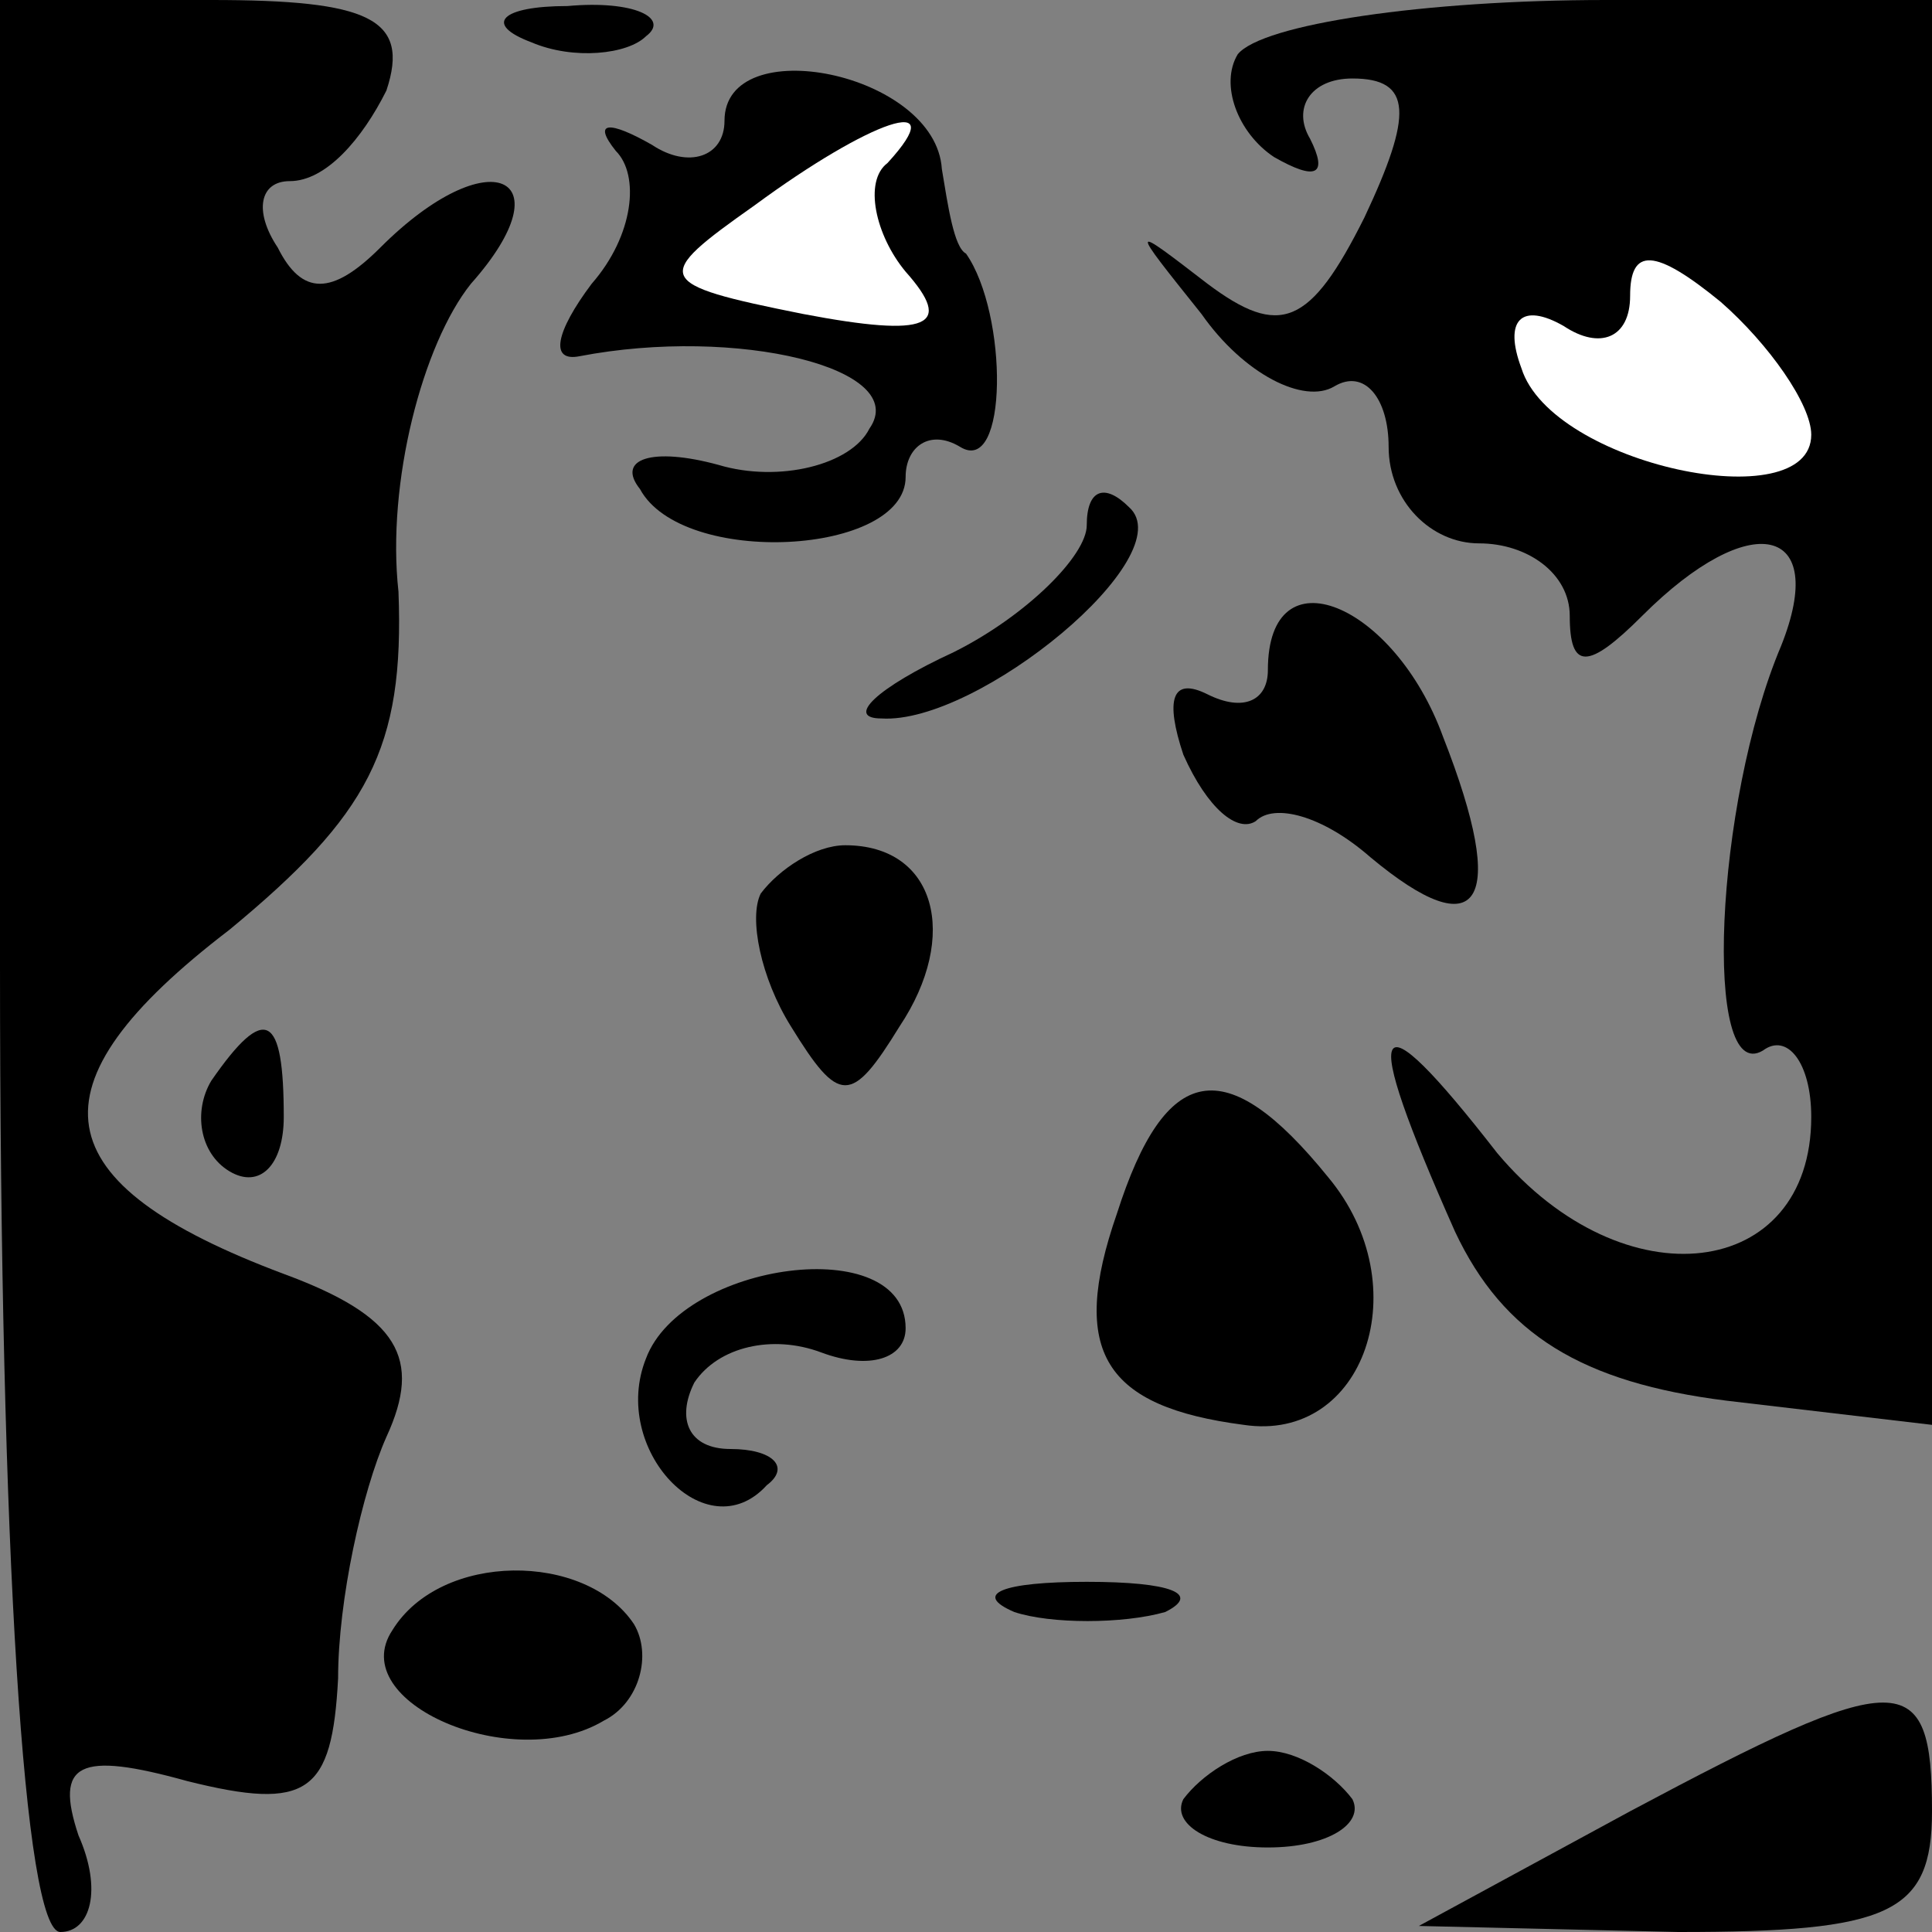 <?xml version="1.0" standalone="no"?>
<!DOCTYPE svg PUBLIC "-//W3C//DTD SVG 20010904//EN"
 "http://www.w3.org/TR/2001/REC-SVG-20010904/DTD/svg10.dtd">
<svg version="1.0" xmlns="http://www.w3.org/2000/svg"
 width="32pt" height="32pt" viewBox="0 0 32 32"
 preserveAspectRatio="xMidYMid meet">
<rect x="0" y="0" width="32" height="32" fill="#808080" stroke="none"/>
<g transform="translate(0,32) scale(0.1,-0.1)"
fill="#000000" stroke="none">
<path fill="#000000" stroke="none" d="M0 160 c0 -97 4 -160 10 -160 5 0 7 7
3 16 -4 12 0 14 18 9 20 -5 24 -2 25 17 0 13 4 31 8 40 6 13 2 20 -17 27 -40
15 -43 31 -9 57 23 19 29 30 28 56 -2 18 4 41 12 51 16 18 3 24 -15 6 -8 -8
-13 -8 -17 0 -4 6 -3 11 2 11 6 0 12 7 16 15 4 12 -3 15 -29 15 l-35 0 0 -160z"/>
<path fill="#000000" stroke="none" d="M88 313 c7 -3 16 -2 19 1 4 3 -2 6 -13
5 -11 0 -14 -3 -6 -6z"/>
<path fill="#000000" stroke="none" d="M205 311 c-3 -5 0 -13 6 -17 7 -4 9 -3
6 3 -3 5 0 10 7 10 10 0 10 -6 2 -23 -9 -18 -14 -20 -26 -11 -13 10 -13 10 -1
-5 7 -10 17 -15 22 -12 5 3 9 -2 9 -10 0 -9 7 -16 15 -16 8 0 15 -5 15 -12 0
-9 3 -9 12 0 18 18 31 15 23 -5 -11 -26 -13 -73 -3 -67 4 3 8 -2 8 -11 0 -27
-31 -31 -52 -6 -21 27 -23 23 -7 -13 8 -17 21 -25 45 -28 l34 -4 0 118 0 118
-54 0 c-30 0 -57 -4 -61 -9z"/>
<path fill="#ffffff" stroke="none" d="M300 248 c0 -14 -43 -5 -48 11 -3 8 0
11 7 7 6 -4 11 -2 11 5 0 8 4 8 15 -1 8 -7 15 -17 15 -22z"/>
<path fill="#000000" stroke="none" d="M120 300 c0 -6 -6 -8 -12 -4 -7 4 -10
4 -6 -1 4 -4 3 -14 -4 -22 -6 -8 -7 -13 -2 -12 26 5 55 -2 48 -12 -3 -6 -15
-9 -25 -6 -11 3 -17 1 -13 -4 7 -13 44 -11 44 2 0 5 4 8 9 5 8 -5 8 22 1 32
-2 1 -3 8 -4 14 -1 16 -36 23 -36 8z"/>
<path fill="#ffffff" stroke="none" d="M147 293 c-4 -3 -2 -12 3 -18 8 -9 4
-11 -17 -7 -25 5 -25 6 -8 18 19 14 33 19 22 7z"/>
<path fill="#000000" stroke="none" d="M180 233 c0 -5 -10 -15 -22 -21 -13 -6
-18 -11 -12 -11 16 -1 50 27 41 35 -4 4 -7 3 -7 -3z"/>
<path fill="#000000" stroke="none" d="M210 209 c0 -5 -4 -7 -10 -4 -6 3 -7
-1 -4 -10 4 -9 9 -13 12 -11 3 3 11 1 19 -6 18 -15 23 -8 12 20 -8 22 -29 31
-29 11z"/>
<path fill="#000000" stroke="none" d="M126 172 c-2 -4 0 -14 5 -22 8 -13 10
-13 18 0 10 15 6 30 -9 30 -5 0 -11 -4 -14 -8z"/>
<path fill="#000000" stroke="none" d="M35 141 c-3 -5 -2 -12 3 -15 5 -3 9 1
9 9 0 17 -3 19 -12 6z"/>
<path fill="#000000" stroke="none" d="M185 119 c-8 -23 -2 -32 21 -35 20 -3
29 23 14 41 -17 21 -27 19 -35 -6z"/>
<path fill="#000000" stroke="none" d="M107 95 c-6 -15 10 -32 20 -21 4 3 1 6
-6 6 -7 0 -9 5 -6 11 4 6 13 8 21 5 8 -3 14 -1 14 4 0 16 -37 11 -43 -5z"/>
<path fill="#000000" stroke="none" d="M65 50 c-8 -12 20 -24 35 -15 6 3 8 11
5 16 -8 12 -32 12 -40 -1z"/>
<path fill="#000000" stroke="none" d="M168 53 c6 -2 18 -2 25 0 6 3 1 5 -13
5 -14 0 -19 -2 -12 -5z"/>
<path fill="#000000" stroke="none" d="M270 20 l-35 -19 43 -1 c35 0 42 3 42
20 0 24 -5 24 -50 0z"/>
<path fill="#000000" stroke="none" d="M196 22 c-2 -4 4 -8 14 -8 10 0 16 4
14 8 -3 4 -9 8 -14 8 -5 0 -11 -4 -14 -8z"/>
</g>
</svg>

